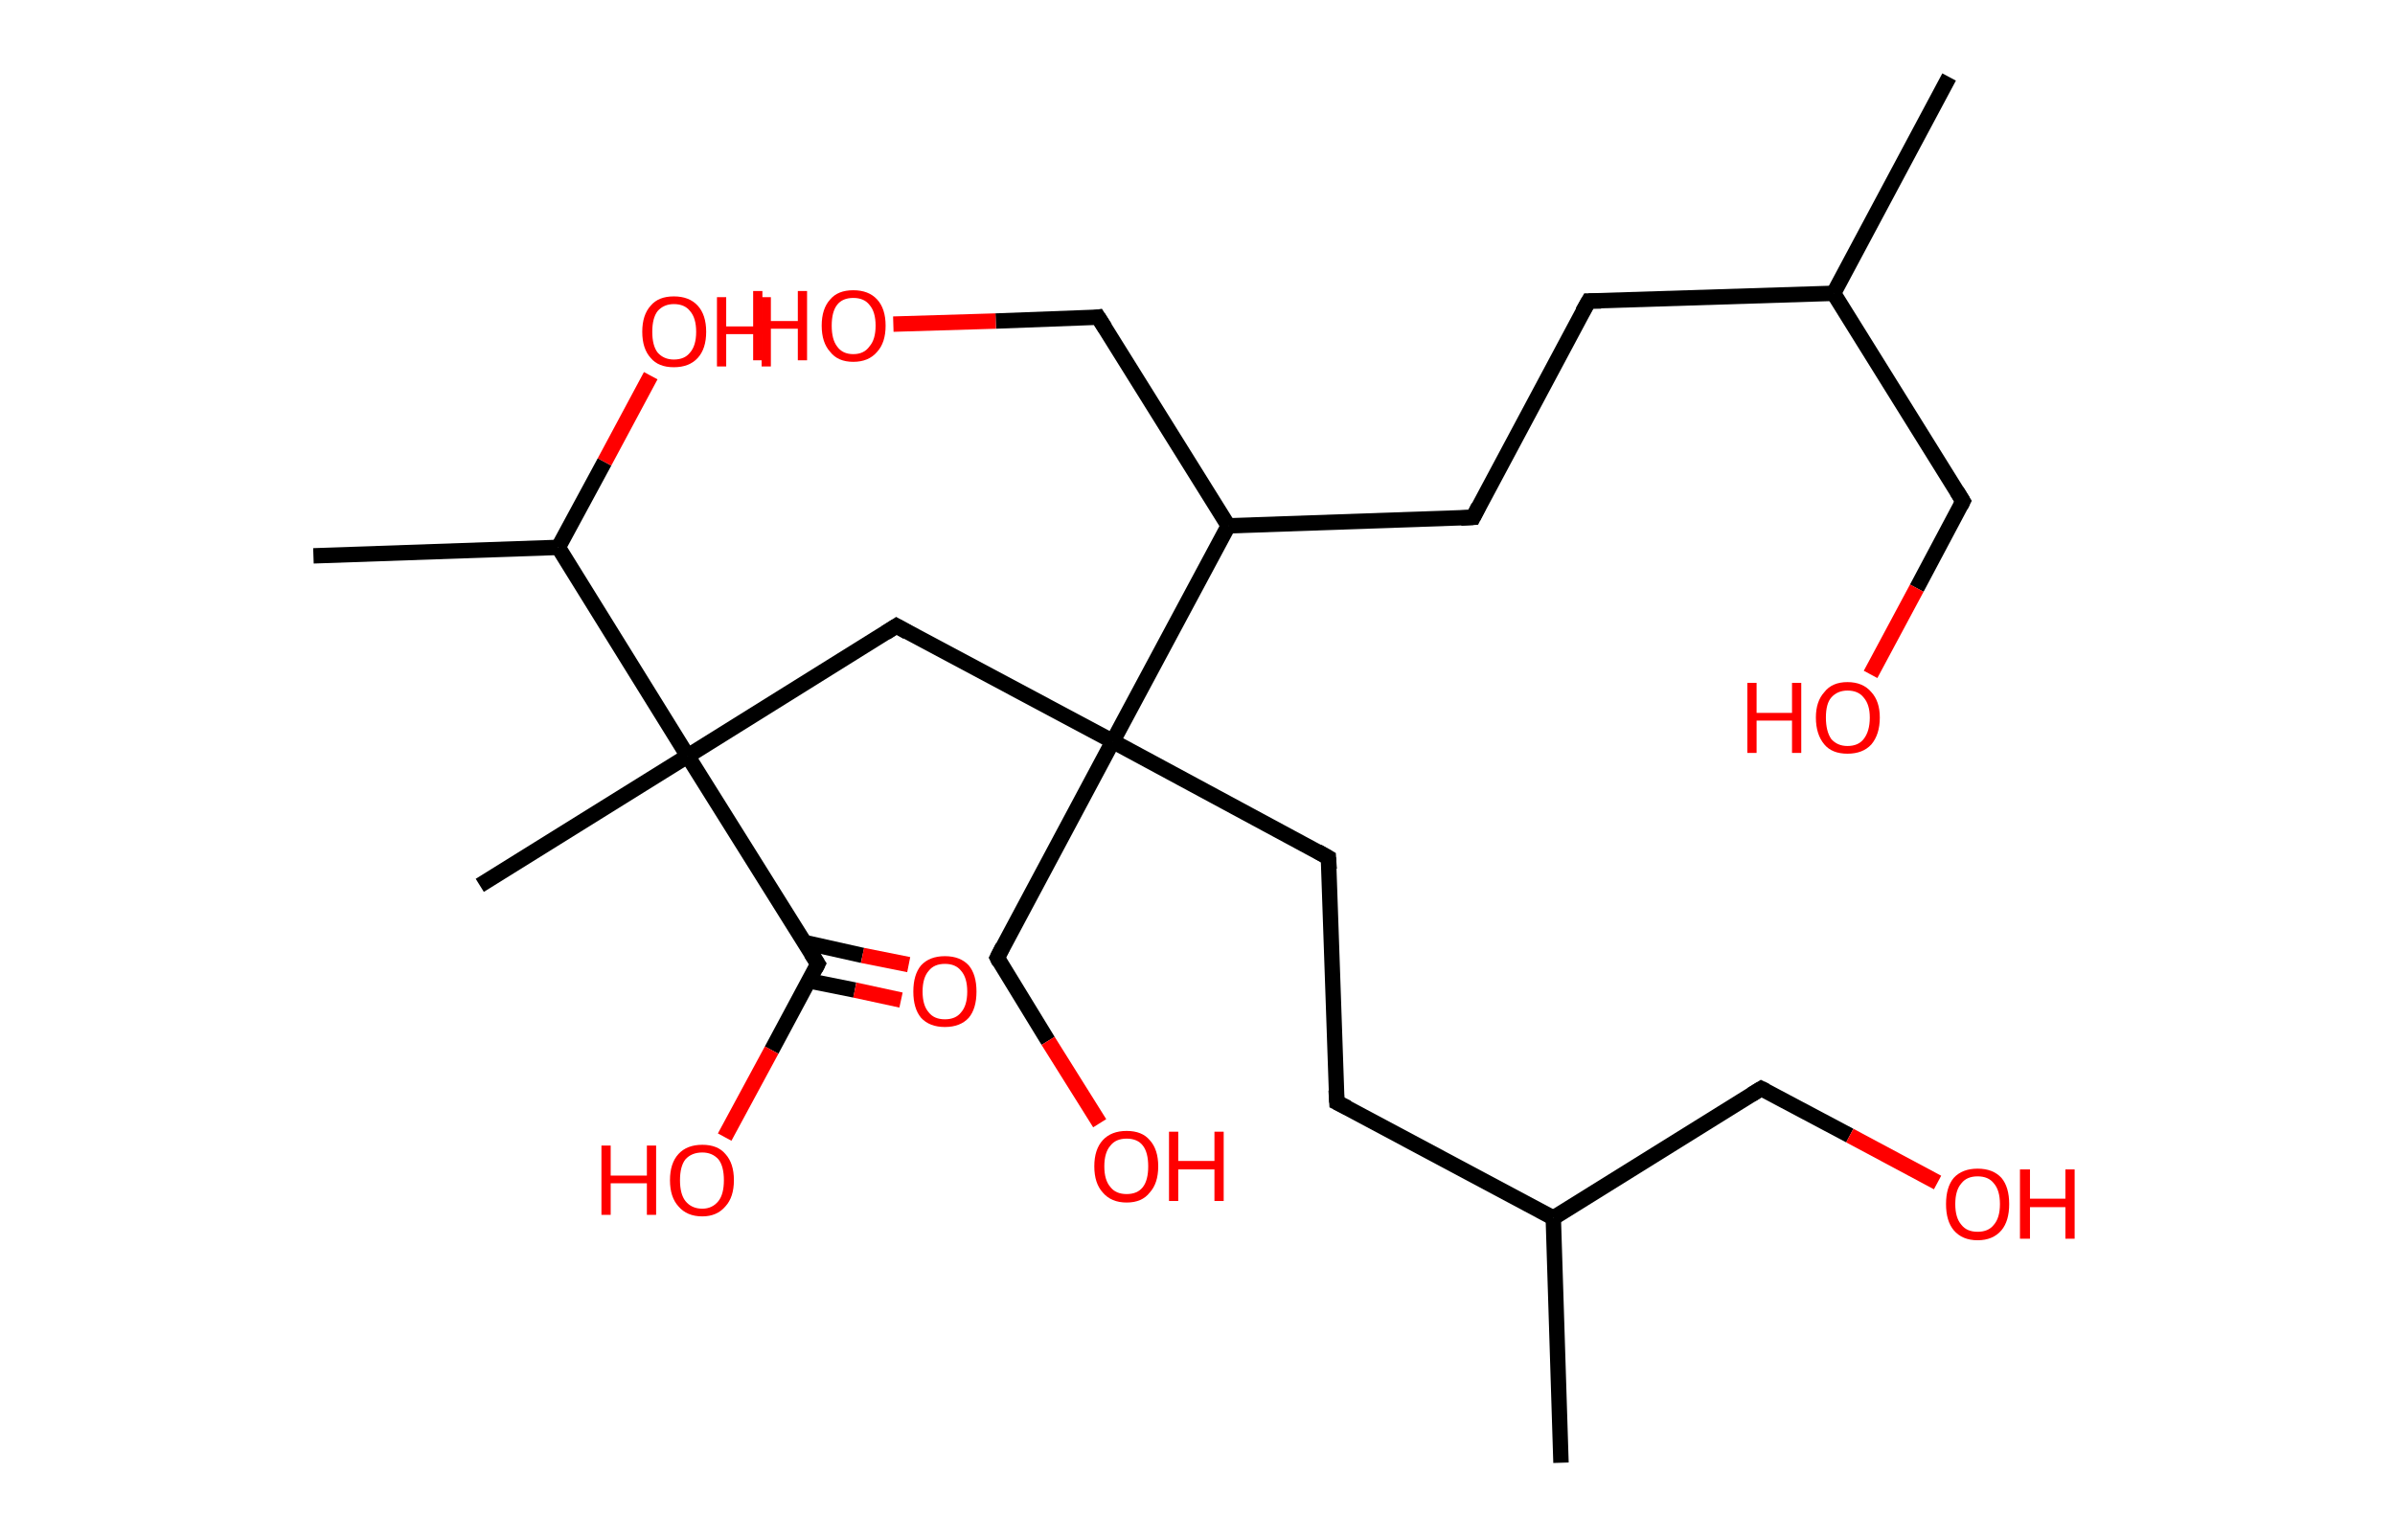<?xml version='1.0' encoding='ASCII' standalone='yes'?>
<svg xmlns="http://www.w3.org/2000/svg" xmlns:rdkit="http://www.rdkit.org/xml" xmlns:xlink="http://www.w3.org/1999/xlink" version="1.1" baseProfile="full" xml:space="preserve" width="311px" height="200px" viewBox="0 0 311 200">
<!-- END OF HEADER -->
<rect style="opacity:1.0;fill:#FFFFFF;stroke:none" width="311.0" height="200.0" x="0.0" y="0.0"> </rect>
<path class="bond-0 atom-0 atom-1" d="M 253.1,10.0 L 238.1,38.1" style="fill:none;fill-rule:evenodd;stroke:#000000;stroke-width:2.0px;stroke-linecap:butt;stroke-linejoin:miter;stroke-opacity:1"/>
<path class="bond-1 atom-1 atom-2" d="M 238.1,38.1 L 254.9,65.1" style="fill:none;fill-rule:evenodd;stroke:#000000;stroke-width:2.0px;stroke-linecap:butt;stroke-linejoin:miter;stroke-opacity:1"/>
<path class="bond-2 atom-2 atom-3" d="M 254.9,65.1 L 248.9,76.4" style="fill:none;fill-rule:evenodd;stroke:#000000;stroke-width:2.0px;stroke-linecap:butt;stroke-linejoin:miter;stroke-opacity:1"/>
<path class="bond-2 atom-2 atom-3" d="M 248.9,76.4 L 242.9,87.6" style="fill:none;fill-rule:evenodd;stroke:#FF0000;stroke-width:2.0px;stroke-linecap:butt;stroke-linejoin:miter;stroke-opacity:1"/>
<path class="bond-3 atom-1 atom-4" d="M 238.1,38.1 L 206.3,39.1" style="fill:none;fill-rule:evenodd;stroke:#000000;stroke-width:2.0px;stroke-linecap:butt;stroke-linejoin:miter;stroke-opacity:1"/>
<path class="bond-4 atom-4 atom-5" d="M 206.3,39.1 L 191.3,67.2" style="fill:none;fill-rule:evenodd;stroke:#000000;stroke-width:2.0px;stroke-linecap:butt;stroke-linejoin:miter;stroke-opacity:1"/>
<path class="bond-5 atom-5 atom-6" d="M 191.3,67.2 L 159.5,68.3" style="fill:none;fill-rule:evenodd;stroke:#000000;stroke-width:2.0px;stroke-linecap:butt;stroke-linejoin:miter;stroke-opacity:1"/>
<path class="bond-6 atom-6 atom-7" d="M 159.5,68.3 L 142.6,41.2" style="fill:none;fill-rule:evenodd;stroke:#000000;stroke-width:2.0px;stroke-linecap:butt;stroke-linejoin:miter;stroke-opacity:1"/>
<path class="bond-7 atom-7 atom-8" d="M 142.6,41.2 L 129.3,41.7" style="fill:none;fill-rule:evenodd;stroke:#000000;stroke-width:2.0px;stroke-linecap:butt;stroke-linejoin:miter;stroke-opacity:1"/>
<path class="bond-7 atom-7 atom-8" d="M 129.3,41.7 L 116.0,42.1" style="fill:none;fill-rule:evenodd;stroke:#FF0000;stroke-width:2.0px;stroke-linecap:butt;stroke-linejoin:miter;stroke-opacity:1"/>
<path class="bond-8 atom-6 atom-9" d="M 159.5,68.3 L 144.5,96.3" style="fill:none;fill-rule:evenodd;stroke:#000000;stroke-width:2.0px;stroke-linecap:butt;stroke-linejoin:miter;stroke-opacity:1"/>
<path class="bond-9 atom-9 atom-10" d="M 144.5,96.3 L 129.5,124.4" style="fill:none;fill-rule:evenodd;stroke:#000000;stroke-width:2.0px;stroke-linecap:butt;stroke-linejoin:miter;stroke-opacity:1"/>
<path class="bond-10 atom-10 atom-11" d="M 129.5,124.4 L 136.1,135.2" style="fill:none;fill-rule:evenodd;stroke:#000000;stroke-width:2.0px;stroke-linecap:butt;stroke-linejoin:miter;stroke-opacity:1"/>
<path class="bond-10 atom-10 atom-11" d="M 136.1,135.2 L 142.8,145.9" style="fill:none;fill-rule:evenodd;stroke:#FF0000;stroke-width:2.0px;stroke-linecap:butt;stroke-linejoin:miter;stroke-opacity:1"/>
<path class="bond-11 atom-9 atom-12" d="M 144.5,96.3 L 172.5,111.4" style="fill:none;fill-rule:evenodd;stroke:#000000;stroke-width:2.0px;stroke-linecap:butt;stroke-linejoin:miter;stroke-opacity:1"/>
<path class="bond-12 atom-12 atom-13" d="M 172.5,111.4 L 173.6,143.2" style="fill:none;fill-rule:evenodd;stroke:#000000;stroke-width:2.0px;stroke-linecap:butt;stroke-linejoin:miter;stroke-opacity:1"/>
<path class="bond-13 atom-13 atom-14" d="M 173.6,143.2 L 201.7,158.2" style="fill:none;fill-rule:evenodd;stroke:#000000;stroke-width:2.0px;stroke-linecap:butt;stroke-linejoin:miter;stroke-opacity:1"/>
<path class="bond-14 atom-14 atom-15" d="M 201.7,158.2 L 202.7,190.0" style="fill:none;fill-rule:evenodd;stroke:#000000;stroke-width:2.0px;stroke-linecap:butt;stroke-linejoin:miter;stroke-opacity:1"/>
<path class="bond-15 atom-14 atom-16" d="M 201.7,158.2 L 228.7,141.4" style="fill:none;fill-rule:evenodd;stroke:#000000;stroke-width:2.0px;stroke-linecap:butt;stroke-linejoin:miter;stroke-opacity:1"/>
<path class="bond-16 atom-16 atom-17" d="M 228.7,141.4 L 240.2,147.5" style="fill:none;fill-rule:evenodd;stroke:#000000;stroke-width:2.0px;stroke-linecap:butt;stroke-linejoin:miter;stroke-opacity:1"/>
<path class="bond-16 atom-16 atom-17" d="M 240.2,147.5 L 251.6,153.6" style="fill:none;fill-rule:evenodd;stroke:#FF0000;stroke-width:2.0px;stroke-linecap:butt;stroke-linejoin:miter;stroke-opacity:1"/>
<path class="bond-17 atom-9 atom-18" d="M 144.5,96.3 L 116.4,81.3" style="fill:none;fill-rule:evenodd;stroke:#000000;stroke-width:2.0px;stroke-linecap:butt;stroke-linejoin:miter;stroke-opacity:1"/>
<path class="bond-18 atom-18 atom-19" d="M 116.4,81.3 L 89.3,98.2" style="fill:none;fill-rule:evenodd;stroke:#000000;stroke-width:2.0px;stroke-linecap:butt;stroke-linejoin:miter;stroke-opacity:1"/>
<path class="bond-19 atom-19 atom-20" d="M 89.3,98.2 L 62.3,115.0" style="fill:none;fill-rule:evenodd;stroke:#000000;stroke-width:2.0px;stroke-linecap:butt;stroke-linejoin:miter;stroke-opacity:1"/>
<path class="bond-20 atom-19 atom-21" d="M 89.3,98.2 L 106.2,125.2" style="fill:none;fill-rule:evenodd;stroke:#000000;stroke-width:2.0px;stroke-linecap:butt;stroke-linejoin:miter;stroke-opacity:1"/>
<path class="bond-21 atom-21 atom-22" d="M 105.0,127.4 L 111.0,128.6" style="fill:none;fill-rule:evenodd;stroke:#000000;stroke-width:2.0px;stroke-linecap:butt;stroke-linejoin:miter;stroke-opacity:1"/>
<path class="bond-21 atom-21 atom-22" d="M 111.0,128.6 L 117.0,129.9" style="fill:none;fill-rule:evenodd;stroke:#FF0000;stroke-width:2.0px;stroke-linecap:butt;stroke-linejoin:miter;stroke-opacity:1"/>
<path class="bond-21 atom-21 atom-22" d="M 104.4,122.4 L 112.0,124.1" style="fill:none;fill-rule:evenodd;stroke:#000000;stroke-width:2.0px;stroke-linecap:butt;stroke-linejoin:miter;stroke-opacity:1"/>
<path class="bond-21 atom-21 atom-22" d="M 112.0,124.1 L 118.0,125.3" style="fill:none;fill-rule:evenodd;stroke:#FF0000;stroke-width:2.0px;stroke-linecap:butt;stroke-linejoin:miter;stroke-opacity:1"/>
<path class="bond-22 atom-21 atom-23" d="M 106.2,125.2 L 100.2,136.4" style="fill:none;fill-rule:evenodd;stroke:#000000;stroke-width:2.0px;stroke-linecap:butt;stroke-linejoin:miter;stroke-opacity:1"/>
<path class="bond-22 atom-21 atom-23" d="M 100.2,136.4 L 94.1,147.7" style="fill:none;fill-rule:evenodd;stroke:#FF0000;stroke-width:2.0px;stroke-linecap:butt;stroke-linejoin:miter;stroke-opacity:1"/>
<path class="bond-23 atom-19 atom-24" d="M 89.3,98.2 L 72.5,71.1" style="fill:none;fill-rule:evenodd;stroke:#000000;stroke-width:2.0px;stroke-linecap:butt;stroke-linejoin:miter;stroke-opacity:1"/>
<path class="bond-24 atom-24 atom-25" d="M 72.5,71.1 L 40.7,72.2" style="fill:none;fill-rule:evenodd;stroke:#000000;stroke-width:2.0px;stroke-linecap:butt;stroke-linejoin:miter;stroke-opacity:1"/>
<path class="bond-25 atom-24 atom-26" d="M 72.5,71.1 L 78.5,60.0" style="fill:none;fill-rule:evenodd;stroke:#000000;stroke-width:2.0px;stroke-linecap:butt;stroke-linejoin:miter;stroke-opacity:1"/>
<path class="bond-25 atom-24 atom-26" d="M 78.5,60.0 L 84.5,48.8" style="fill:none;fill-rule:evenodd;stroke:#FF0000;stroke-width:2.0px;stroke-linecap:butt;stroke-linejoin:miter;stroke-opacity:1"/>
<path d="M 254.1,63.8 L 254.9,65.1 L 254.6,65.7" style="fill:none;stroke:#000000;stroke-width:2.0px;stroke-linecap:butt;stroke-linejoin:miter;stroke-opacity:1;"/>
<path d="M 207.9,39.1 L 206.3,39.1 L 205.5,40.5" style="fill:none;stroke:#000000;stroke-width:2.0px;stroke-linecap:butt;stroke-linejoin:miter;stroke-opacity:1;"/>
<path d="M 192.0,65.8 L 191.3,67.2 L 189.7,67.3" style="fill:none;stroke:#000000;stroke-width:2.0px;stroke-linecap:butt;stroke-linejoin:miter;stroke-opacity:1;"/>
<path d="M 143.5,42.6 L 142.6,41.2 L 142.0,41.3" style="fill:none;stroke:#000000;stroke-width:2.0px;stroke-linecap:butt;stroke-linejoin:miter;stroke-opacity:1;"/>
<path d="M 130.2,123.0 L 129.5,124.4 L 129.8,125.0" style="fill:none;stroke:#000000;stroke-width:2.0px;stroke-linecap:butt;stroke-linejoin:miter;stroke-opacity:1;"/>
<path d="M 171.1,110.6 L 172.5,111.4 L 172.6,112.9" style="fill:none;stroke:#000000;stroke-width:2.0px;stroke-linecap:butt;stroke-linejoin:miter;stroke-opacity:1;"/>
<path d="M 173.5,141.6 L 173.6,143.2 L 175.0,143.9" style="fill:none;stroke:#000000;stroke-width:2.0px;stroke-linecap:butt;stroke-linejoin:miter;stroke-opacity:1;"/>
<path d="M 227.4,142.2 L 228.7,141.4 L 229.3,141.7" style="fill:none;stroke:#000000;stroke-width:2.0px;stroke-linecap:butt;stroke-linejoin:miter;stroke-opacity:1;"/>
<path d="M 117.8,82.1 L 116.4,81.3 L 115.0,82.2" style="fill:none;stroke:#000000;stroke-width:2.0px;stroke-linecap:butt;stroke-linejoin:miter;stroke-opacity:1;"/>
<path d="M 105.3,123.8 L 106.2,125.2 L 105.9,125.8" style="fill:none;stroke:#000000;stroke-width:2.0px;stroke-linecap:butt;stroke-linejoin:miter;stroke-opacity:1;"/>
<path class="atom-3" d="M 226.9 88.7 L 228.1 88.7 L 228.1 92.6 L 232.7 92.6 L 232.7 88.7 L 233.9 88.7 L 233.9 97.8 L 232.7 97.8 L 232.7 93.6 L 228.1 93.6 L 228.1 97.8 L 226.9 97.8 L 226.9 88.7 " fill="#FF0000"/>
<path class="atom-3" d="M 235.8 93.2 Q 235.8 91.1, 236.9 89.9 Q 237.9 88.6, 239.9 88.6 Q 241.9 88.6, 243.0 89.9 Q 244.1 91.1, 244.1 93.2 Q 244.1 95.4, 243.0 96.7 Q 241.9 97.9, 239.9 97.9 Q 237.9 97.9, 236.9 96.7 Q 235.8 95.4, 235.8 93.2 M 239.9 96.9 Q 241.3 96.9, 242.0 96.0 Q 242.8 95.0, 242.8 93.2 Q 242.8 91.5, 242.0 90.6 Q 241.3 89.7, 239.9 89.7 Q 238.6 89.7, 237.8 90.6 Q 237.1 91.4, 237.1 93.2 Q 237.1 95.0, 237.8 96.0 Q 238.6 96.9, 239.9 96.9 " fill="#FF0000"/>
<path class="atom-8" d="M 97.8 37.8 L 99.0 37.8 L 99.0 41.7 L 103.6 41.7 L 103.6 37.8 L 104.8 37.8 L 104.8 46.8 L 103.6 46.8 L 103.6 42.7 L 99.0 42.7 L 99.0 46.8 L 97.8 46.8 L 97.8 37.8 " fill="#FF0000"/>
<path class="atom-8" d="M 106.7 42.3 Q 106.7 40.1, 107.8 38.9 Q 108.8 37.7, 110.8 37.7 Q 112.8 37.7, 113.9 38.9 Q 115.0 40.1, 115.0 42.3 Q 115.0 44.5, 113.9 45.7 Q 112.8 47.0, 110.8 47.0 Q 108.8 47.0, 107.8 45.7 Q 106.7 44.5, 106.7 42.3 M 110.8 46.0 Q 112.2 46.0, 112.9 45.0 Q 113.7 44.1, 113.7 42.3 Q 113.7 40.5, 112.9 39.6 Q 112.2 38.7, 110.8 38.7 Q 109.4 38.7, 108.7 39.6 Q 108.0 40.5, 108.0 42.3 Q 108.0 44.1, 108.7 45.0 Q 109.4 46.0, 110.8 46.0 " fill="#FF0000"/>
<path class="atom-11" d="M 142.1 151.5 Q 142.1 149.3, 143.2 148.1 Q 144.3 146.9, 146.3 146.9 Q 148.3 146.9, 149.3 148.1 Q 150.4 149.3, 150.4 151.5 Q 150.4 153.7, 149.3 154.9 Q 148.3 156.2, 146.3 156.2 Q 144.3 156.2, 143.2 154.9 Q 142.1 153.7, 142.1 151.5 M 146.3 155.1 Q 147.7 155.1, 148.4 154.2 Q 149.1 153.3, 149.1 151.5 Q 149.1 149.7, 148.4 148.8 Q 147.7 147.9, 146.3 147.9 Q 144.9 147.9, 144.2 148.8 Q 143.4 149.7, 143.4 151.5 Q 143.4 153.3, 144.2 154.2 Q 144.9 155.1, 146.3 155.1 " fill="#FF0000"/>
<path class="atom-11" d="M 151.8 147.0 L 153.0 147.0 L 153.0 150.8 L 157.7 150.8 L 157.7 147.0 L 158.9 147.0 L 158.9 156.0 L 157.7 156.0 L 157.7 151.9 L 153.0 151.9 L 153.0 156.0 L 151.8 156.0 L 151.8 147.0 " fill="#FF0000"/>
<path class="atom-17" d="M 252.7 156.4 Q 252.7 154.2, 253.7 153.0 Q 254.8 151.8, 256.8 151.8 Q 258.8 151.8, 259.9 153.0 Q 260.9 154.2, 260.9 156.4 Q 260.9 158.6, 259.9 159.8 Q 258.8 161.1, 256.8 161.1 Q 254.8 161.1, 253.7 159.8 Q 252.7 158.6, 252.7 156.4 M 256.8 160.0 Q 258.2 160.0, 258.9 159.1 Q 259.7 158.2, 259.7 156.4 Q 259.7 154.6, 258.9 153.7 Q 258.2 152.8, 256.8 152.8 Q 255.4 152.8, 254.7 153.7 Q 253.9 154.6, 253.9 156.4 Q 253.9 158.2, 254.7 159.1 Q 255.4 160.0, 256.8 160.0 " fill="#FF0000"/>
<path class="atom-17" d="M 262.3 151.9 L 263.6 151.9 L 263.6 155.7 L 268.2 155.7 L 268.2 151.9 L 269.4 151.9 L 269.4 160.9 L 268.2 160.9 L 268.2 156.8 L 263.6 156.8 L 263.6 160.9 L 262.3 160.9 L 262.3 151.9 " fill="#FF0000"/>
<path class="atom-22" d="M 118.6 128.8 Q 118.6 126.6, 119.6 125.4 Q 120.7 124.2, 122.7 124.2 Q 124.7 124.2, 125.8 125.4 Q 126.8 126.6, 126.8 128.8 Q 126.8 131.0, 125.8 132.2 Q 124.7 133.4, 122.7 133.4 Q 120.7 133.4, 119.6 132.2 Q 118.6 131.0, 118.6 128.8 M 122.7 132.4 Q 124.1 132.4, 124.8 131.5 Q 125.6 130.6, 125.6 128.8 Q 125.6 127.0, 124.8 126.1 Q 124.1 125.2, 122.7 125.2 Q 121.3 125.2, 120.6 126.1 Q 119.8 127.0, 119.8 128.8 Q 119.8 130.6, 120.6 131.5 Q 121.3 132.4, 122.7 132.4 " fill="#FF0000"/>
<path class="atom-23" d="M 78.1 148.8 L 79.3 148.8 L 79.3 152.7 L 84.0 152.7 L 84.0 148.8 L 85.2 148.8 L 85.2 157.8 L 84.0 157.8 L 84.0 153.7 L 79.3 153.7 L 79.3 157.8 L 78.1 157.8 L 78.1 148.8 " fill="#FF0000"/>
<path class="atom-23" d="M 87.0 153.3 Q 87.0 151.1, 88.1 149.9 Q 89.2 148.7, 91.2 148.7 Q 93.2 148.7, 94.2 149.9 Q 95.3 151.1, 95.3 153.3 Q 95.3 155.5, 94.2 156.7 Q 93.1 158.0, 91.2 158.0 Q 89.2 158.0, 88.1 156.7 Q 87.0 155.5, 87.0 153.3 M 91.2 157.0 Q 92.5 157.0, 93.3 156.0 Q 94.0 155.1, 94.0 153.3 Q 94.0 151.5, 93.3 150.6 Q 92.5 149.7, 91.2 149.7 Q 89.8 149.7, 89.0 150.6 Q 88.3 151.5, 88.3 153.3 Q 88.3 155.1, 89.0 156.0 Q 89.8 157.0, 91.2 157.0 " fill="#FF0000"/>
<path class="atom-26" d="M 83.4 43.1 Q 83.4 40.9, 84.5 39.7 Q 85.5 38.5, 87.5 38.5 Q 89.5 38.5, 90.6 39.7 Q 91.7 40.9, 91.7 43.1 Q 91.7 45.3, 90.6 46.5 Q 89.5 47.7, 87.5 47.7 Q 85.5 47.7, 84.5 46.5 Q 83.4 45.3, 83.4 43.1 M 87.5 46.7 Q 88.9 46.7, 89.6 45.8 Q 90.4 44.9, 90.4 43.1 Q 90.4 41.3, 89.6 40.4 Q 88.9 39.5, 87.5 39.5 Q 86.2 39.5, 85.4 40.4 Q 84.7 41.3, 84.7 43.1 Q 84.7 44.9, 85.4 45.8 Q 86.2 46.7, 87.5 46.7 " fill="#FF0000"/>
<path class="atom-26" d="M 93.1 38.6 L 94.3 38.6 L 94.3 42.4 L 98.9 42.4 L 98.9 38.6 L 100.1 38.6 L 100.1 47.6 L 98.9 47.6 L 98.9 43.4 L 94.3 43.4 L 94.3 47.6 L 93.1 47.6 L 93.1 38.6 " fill="#FF0000"/>
</svg>
